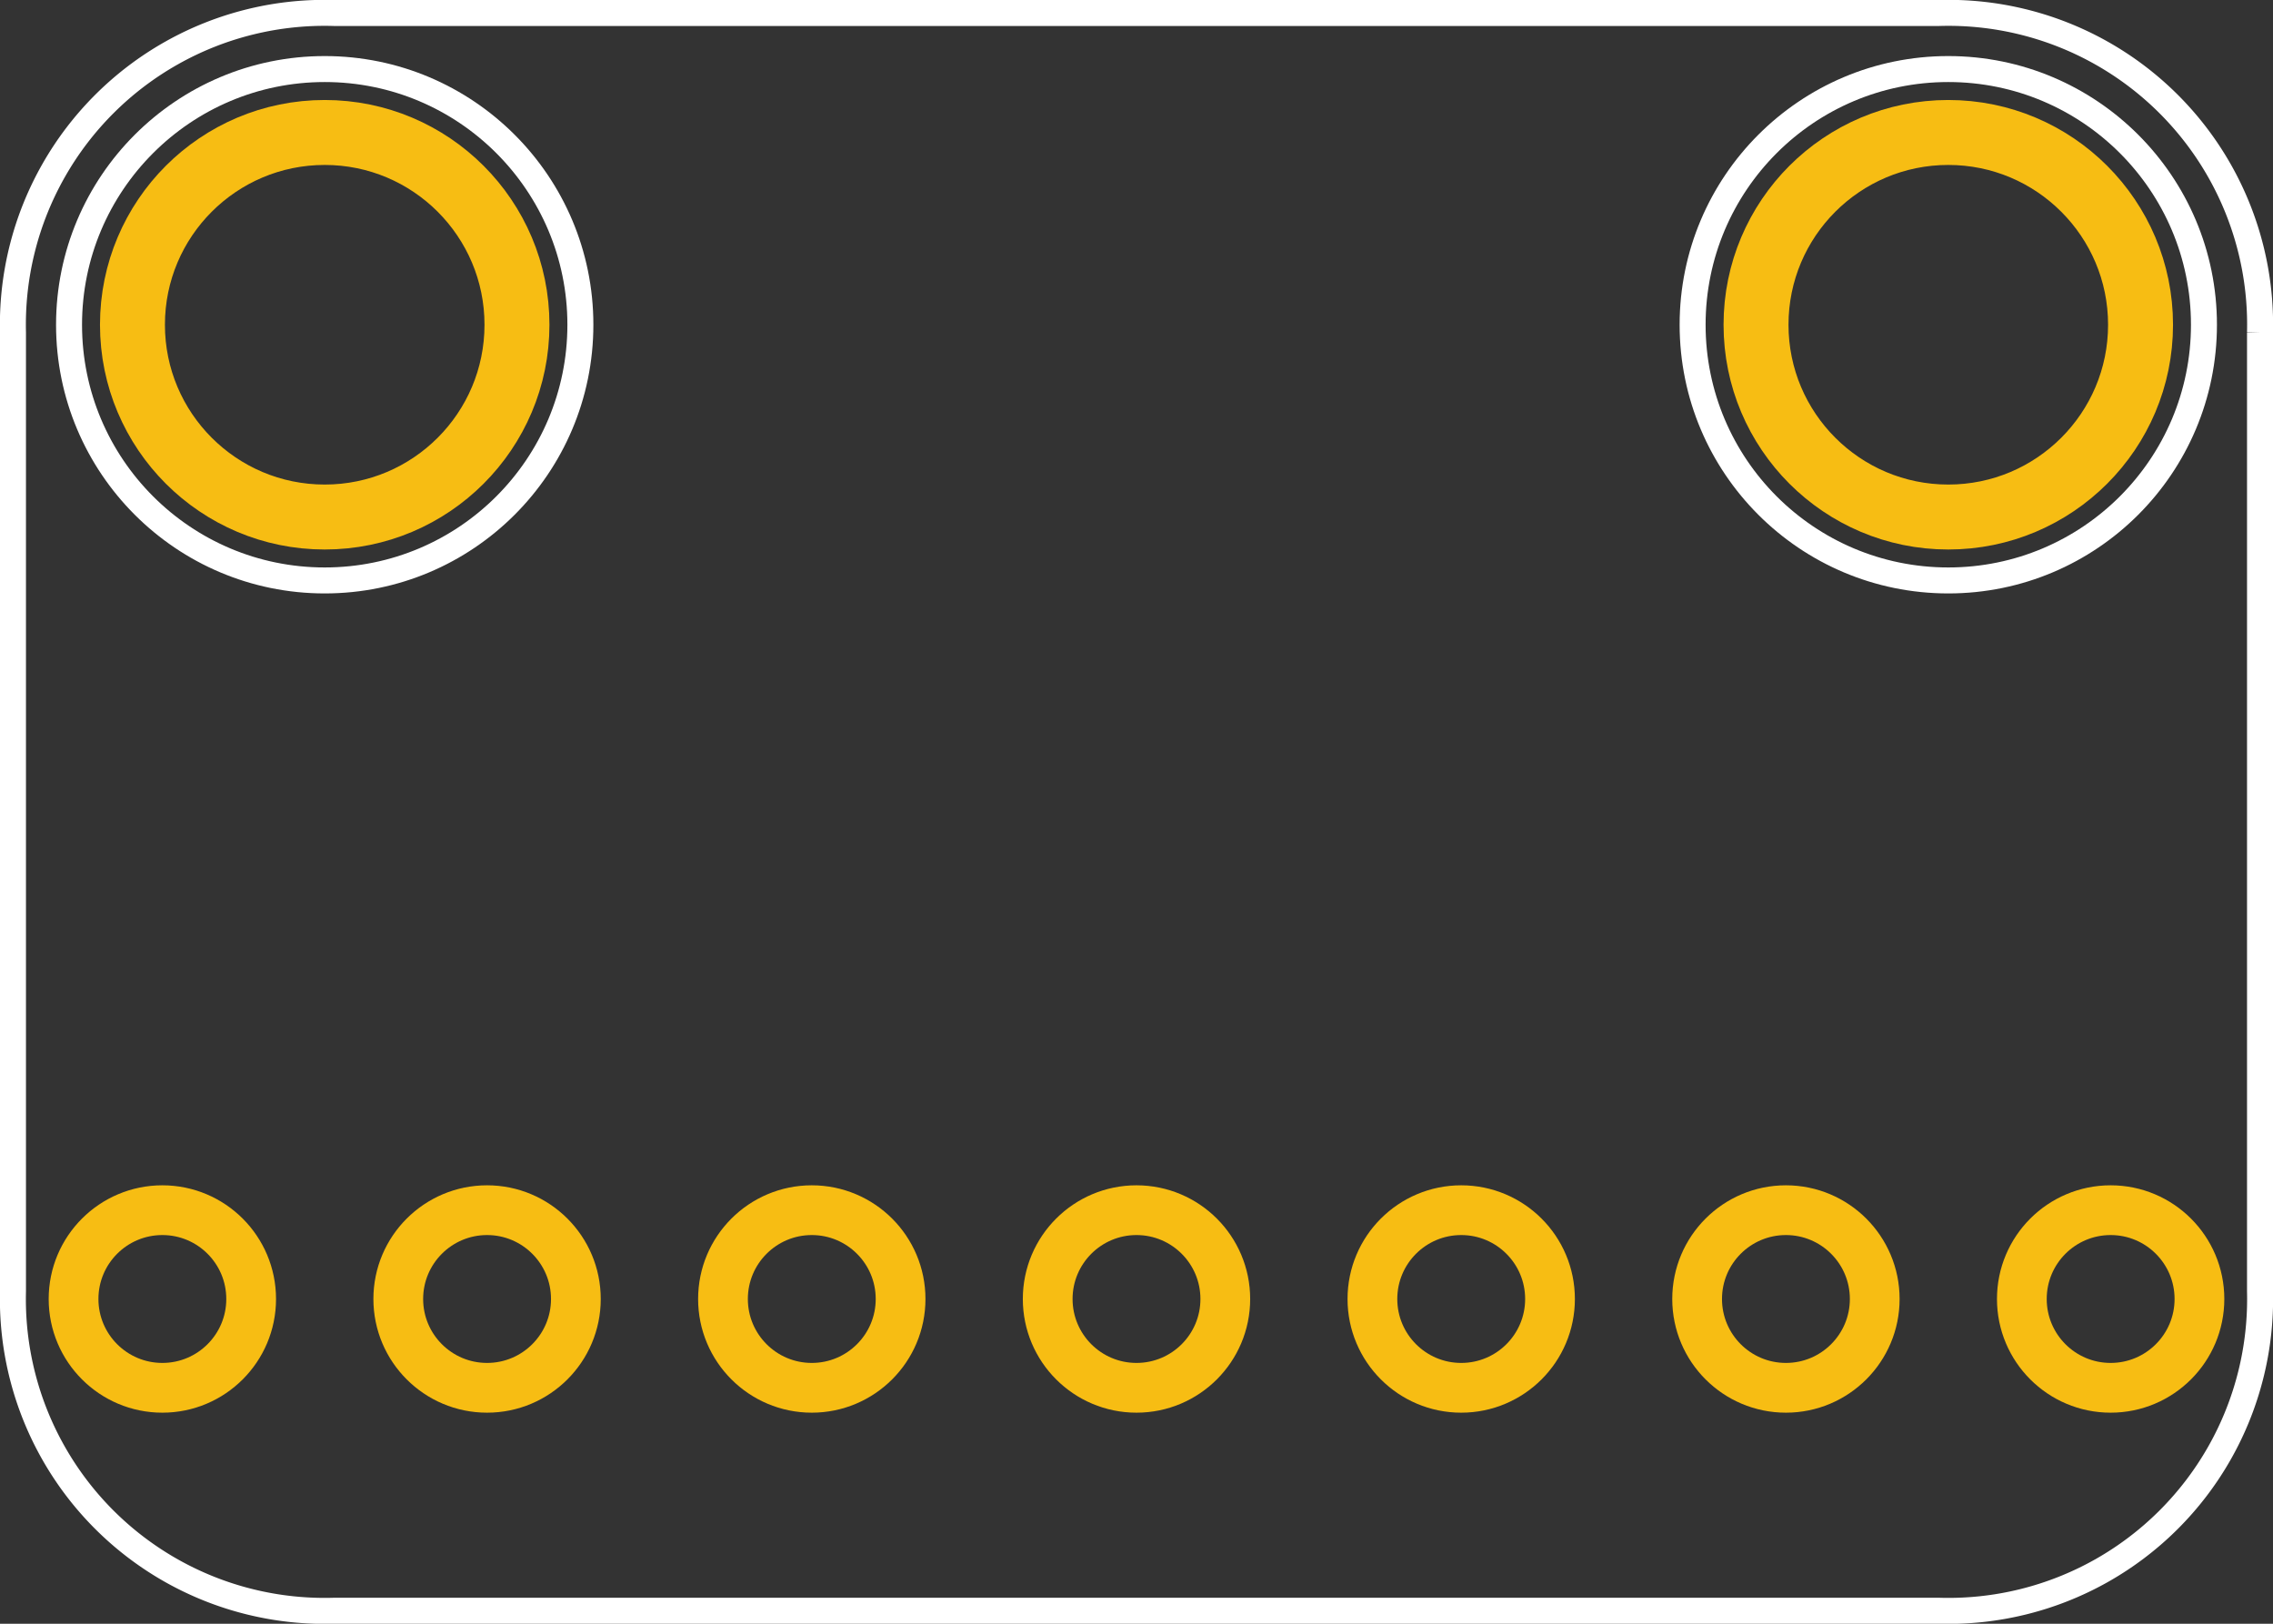 <?xml version='1.0' encoding='UTF-8' standalone='no'?>
<!-- Created with Fritzing (http://www.fritzing.org/) -->
<svg xmlns="http://www.w3.org/2000/svg" baseProfile="tiny"  viewBox="0 0 50.4 36" x="0in" y="0in" height="0.5in" version="1.2" width="0.7in">
    <rect x="0" y="0" width="50.4" height="36" fill="#333333" stroke="none"/>
    <desc>
        <referenceFile>Adafruit SHT31-D_pcb.svg</referenceFile>
    </desc>
    <desc >Fritzing footprint generated by brd2svg</desc>
    <g  id="silkscreen" gorn="0.1">
        <path stroke-width="0.576"  fill="none" stroke="white" d="M50.112,7.373L50.112,28.627A6.912,6.912,0,0,1,42.994,35.712L7.406,35.712A6.912,6.912,0,0,1,0.288,28.627L0.288,7.373A6.912,6.912,0,0,1,7.406,0.288L42.994,0.288A6.912,6.912,0,0,1,50.112,7.373"/>
        <g >
            <title >element:JP2</title>
            <g >
                <title >package:1X07_ROUND_70</title>
            </g>
        </g>
        <g >
            <title >element:U$1</title>
            <g >
                <title >package:MOUNTINGHOLE_2.5_PLATED</title>
                <circle stroke-width="0.576"  cx="7.2" fill="none" stroke="white" r="5.669" cy="7.2"/>
            </g>
        </g>
        <g >
            <title >element:U$2</title>
            <g >
                <title >package:MOUNTINGHOLE_2.5_PLATED</title>
                <circle stroke-width="0.576"  cx="43.2" fill="none" stroke="white" r="5.669" cy="7.2"/>
            </g>
        </g>
    </g>
    <g  id="copper1" gorn="0.2">
        <g  id="copper0" gorn="0.2.0">
            <circle stroke-width="1.103"  cx="3.6" connectorname="VIN" fill="none" id="connector4pad" stroke="#F7BD13" r="1.969" gorn="0.2.0.0" cy="28.8"/>
            <circle stroke-width="1.44"  cx="7.2" connectorname="P$1" fill="none" id="connector19pad" stroke="#F7BD13" r="4.263" gorn="0.2.0.1" cy="7.2"/>
            <circle stroke-width="1.103"  cx="10.8" connectorname="GND" fill="none" id="connector5pad" stroke="#F7BD13" r="1.969" gorn="0.2.0.2" cy="28.8"/>
            <circle stroke-width="1.103"  cx="18" connectorname="SCL" fill="none" id="connector6pad" stroke="#F7BD13" r="1.969" gorn="0.2.0.3" cy="28.8"/>
            <circle stroke-width="1.103"  cx="25.2" connectorname="SDA" fill="none" id="connector7pad" stroke="#F7BD13" r="1.969" gorn="0.2.0.4" cy="28.8"/>
            <circle stroke-width="1.103"  cx="32.4" connectorname="ADDR" fill="none" id="connector8pad" stroke="#F7BD13" r="1.969" gorn="0.2.0.5" cy="28.8"/>
            <circle stroke-width="1.103"  cx="39.6" connectorname="RST" fill="none" id="connector9pad" stroke="#F7BD13" r="1.969" gorn="0.2.0.6" cy="28.8"/>
            <circle stroke-width="1.44"  cx="43.2" connectorname="P$1" fill="none" id="connector20pad" stroke="#F7BD13" r="4.263" gorn="0.2.0.7" cy="7.2"/>
            <circle stroke-width="1.103"  cx="46.8" connectorname="ALERT" fill="none" id="connector10pad" stroke="#F7BD13" r="1.969" gorn="0.2.0.8" cy="28.8"/>
        </g>
    </g>
</svg>
